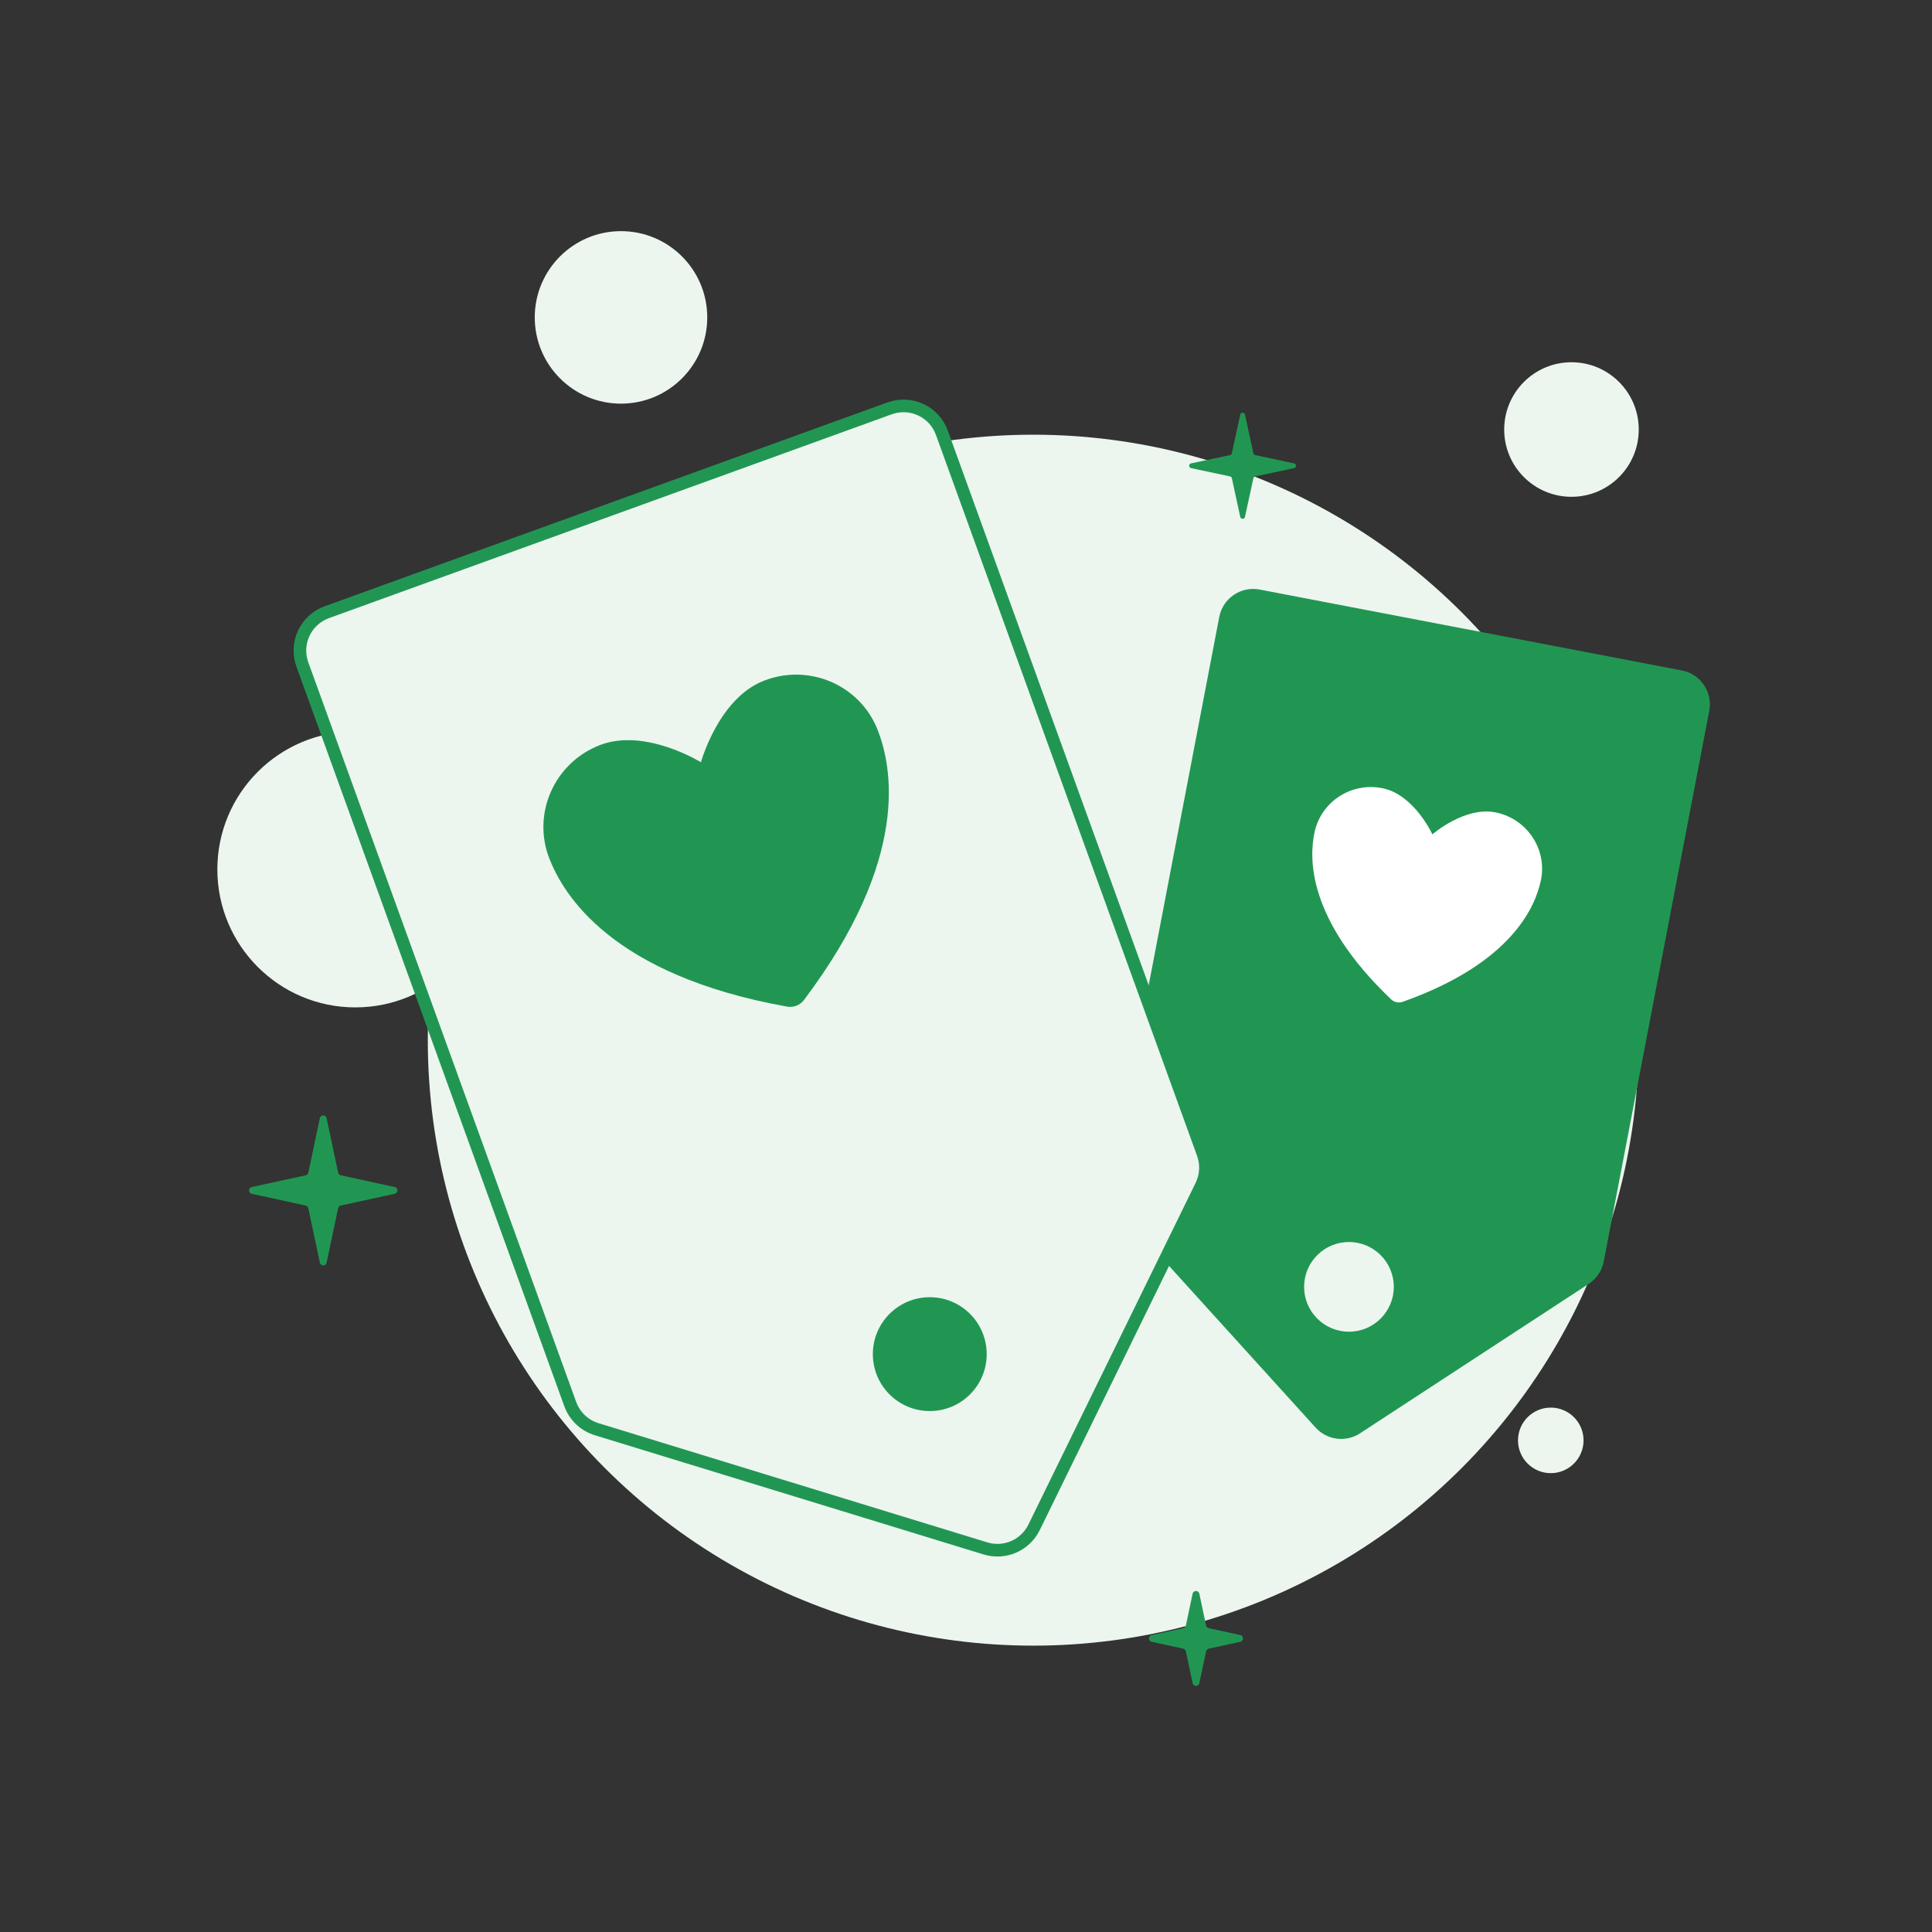 <svg width="360" height="360" viewBox="0 0 360 360" fill="none" xmlns="http://www.w3.org/2000/svg">
<rect x="0" y="0" width="360" height="360" fill="#333333" stroke="none"/>
<circle cx="192.536" cy="193.821" r="112.821" fill="#ECF6EF"/>
<circle cx="66.214" cy="161.999" r="25.714" fill="#ECF6EF"/>
<circle cx="115.714" cy="59.142" r="16.071" fill="#ECF6EF"/>
<circle cx="292.821" cy="80.036" r="12.536" fill="#ECF6EF"/>
<circle cx="288.965" cy="268.393" r="6.107" fill="#ECF6EF"/>
<path d="M221.945 87.229C221.465 87.127 221.465 86.443 221.945 86.341L229.19 84.801C229.364 84.764 229.501 84.627 229.539 84.453L231.099 77.259C231.202 76.782 231.882 76.782 231.986 77.259L233.546 84.453C233.584 84.627 233.72 84.764 233.895 84.801L241.14 86.341C241.619 86.443 241.619 87.127 241.14 87.229L233.895 88.77C233.72 88.807 233.584 88.943 233.546 89.118L231.986 96.311C231.882 96.788 231.202 96.788 231.099 96.311L229.539 89.118C229.501 88.943 229.364 88.807 229.19 88.77L221.945 87.229Z" fill="#219653"/>
<path d="M59.6 208.352C59.744 207.672 60.714 207.672 60.858 208.352L63.007 218.504C63.059 218.752 63.252 218.945 63.499 218.999L73.546 221.188C74.221 221.335 74.221 222.297 73.546 222.444L63.499 224.633C63.252 224.687 63.059 224.881 63.007 225.128L60.858 235.281C60.714 235.96 59.744 235.96 59.6 235.281L57.451 225.128C57.399 224.881 57.206 224.687 56.959 224.633L46.911 222.444C46.237 222.297 46.237 221.335 46.911 221.188L56.959 218.999C57.206 218.945 57.399 218.752 57.451 218.504L59.6 208.352Z" fill="#219653"/>
<path d="M222.223 296.969C222.367 296.289 223.337 296.289 223.481 296.969L224.735 302.892C224.787 303.139 224.98 303.333 225.227 303.387L231.105 304.667C231.78 304.814 231.78 305.776 231.105 305.923L225.227 307.204C224.98 307.258 224.787 307.452 224.735 307.699L223.481 313.622C223.337 314.301 222.367 314.301 222.223 313.622L220.969 307.699C220.917 307.452 220.725 307.258 220.477 307.204L214.599 305.923C213.924 305.776 213.924 304.814 214.599 304.667L220.477 303.387C220.725 303.333 220.917 303.139 220.969 302.892L222.223 296.969Z" fill="#219653"/>
<path d="M313.392 124.93L234.715 109.854C231.228 109.186 227.859 111.471 227.191 114.958L207.033 220.155C206.653 222.139 207.227 224.186 208.584 225.683L245.145 266.012C247.269 268.353 250.779 268.804 253.425 267.075L296.038 239.227C297.498 238.274 298.507 236.768 298.835 235.056L318.496 132.454C319.164 128.967 316.879 125.598 313.392 124.93Z" fill="#219653"/>
<path d="M257.717 146.896C251.896 145.653 246.177 149.316 244.946 155.08C243.952 159.733 243.438 171.17 259.211 186.213C259.494 186.48 259.845 186.665 260.226 186.746C260.607 186.827 261.002 186.803 261.37 186.674C281.913 179.39 286.117 168.741 287.111 164.088C288.343 158.324 284.62 152.644 278.8 151.4C272.979 150.157 266.907 155.473 266.907 155.473C266.907 155.473 263.538 148.14 257.717 146.896Z" fill="white"/>
<circle cx="251.357" cy="239.787" r="8.357" fill="#ECF6EF"/>
<path d="M165.769 76.09L60.9 114.073C56.951 115.504 54.909 119.865 56.34 123.814L106.257 261.63C107.071 263.876 108.893 265.61 111.178 266.311L183.625 288.524C187.2 289.62 191.041 287.955 192.685 284.596L223.847 220.922C224.754 219.069 224.869 216.928 224.167 214.989L175.509 80.65C174.079 76.701 169.718 74.659 165.769 76.09Z" fill="#ECF6EF" stroke="#219653" stroke-width="2.353"/>
<path d="M131.085 143.244C131.467 143.094 131.756 142.773 131.865 142.377L131.865 142.376L131.866 142.374L131.871 142.354C131.876 142.336 131.885 142.306 131.897 142.267C131.92 142.187 131.956 142.067 132.006 141.911C132.105 141.599 132.258 141.144 132.468 140.585C132.888 139.464 133.532 137.938 134.428 136.317C136.242 133.033 138.976 129.561 142.776 128.069C150.562 125.014 159.306 128.791 162.32 136.471C163.576 139.67 165.094 145.394 163.869 153.559C162.642 161.732 158.654 172.432 148.767 185.557C148.552 185.838 148.265 186.055 147.935 186.185C147.606 186.314 147.247 186.35 146.899 186.29C130.724 183.392 120.523 178.26 114.066 173.102C107.614 167.949 104.835 162.72 103.58 159.521C100.566 151.841 104.408 143.125 112.195 140.07C115.995 138.579 120.36 139.265 123.924 140.439C125.683 141.018 127.193 141.699 128.263 142.234C128.797 142.502 129.219 142.732 129.504 142.893C129.647 142.974 129.755 143.037 129.826 143.079C129.841 143.088 129.855 143.096 129.866 143.103C129.882 143.113 129.895 143.12 129.904 143.126L129.921 143.137L129.924 143.138C129.924 143.138 129.924 143.138 129.924 143.138C129.924 143.138 129.924 143.138 129.924 143.138C129.924 143.138 129.924 143.138 129.924 143.138C129.924 143.139 129.924 143.139 129.924 143.139C130.273 143.355 130.703 143.394 131.085 143.244Z" fill="#219653" stroke="#219653" stroke-width="2.602" stroke-linecap="round" stroke-linejoin="round"/>
<circle cx="173.25" cy="252.323" r="10.607" fill="#219653"/>
</svg>
